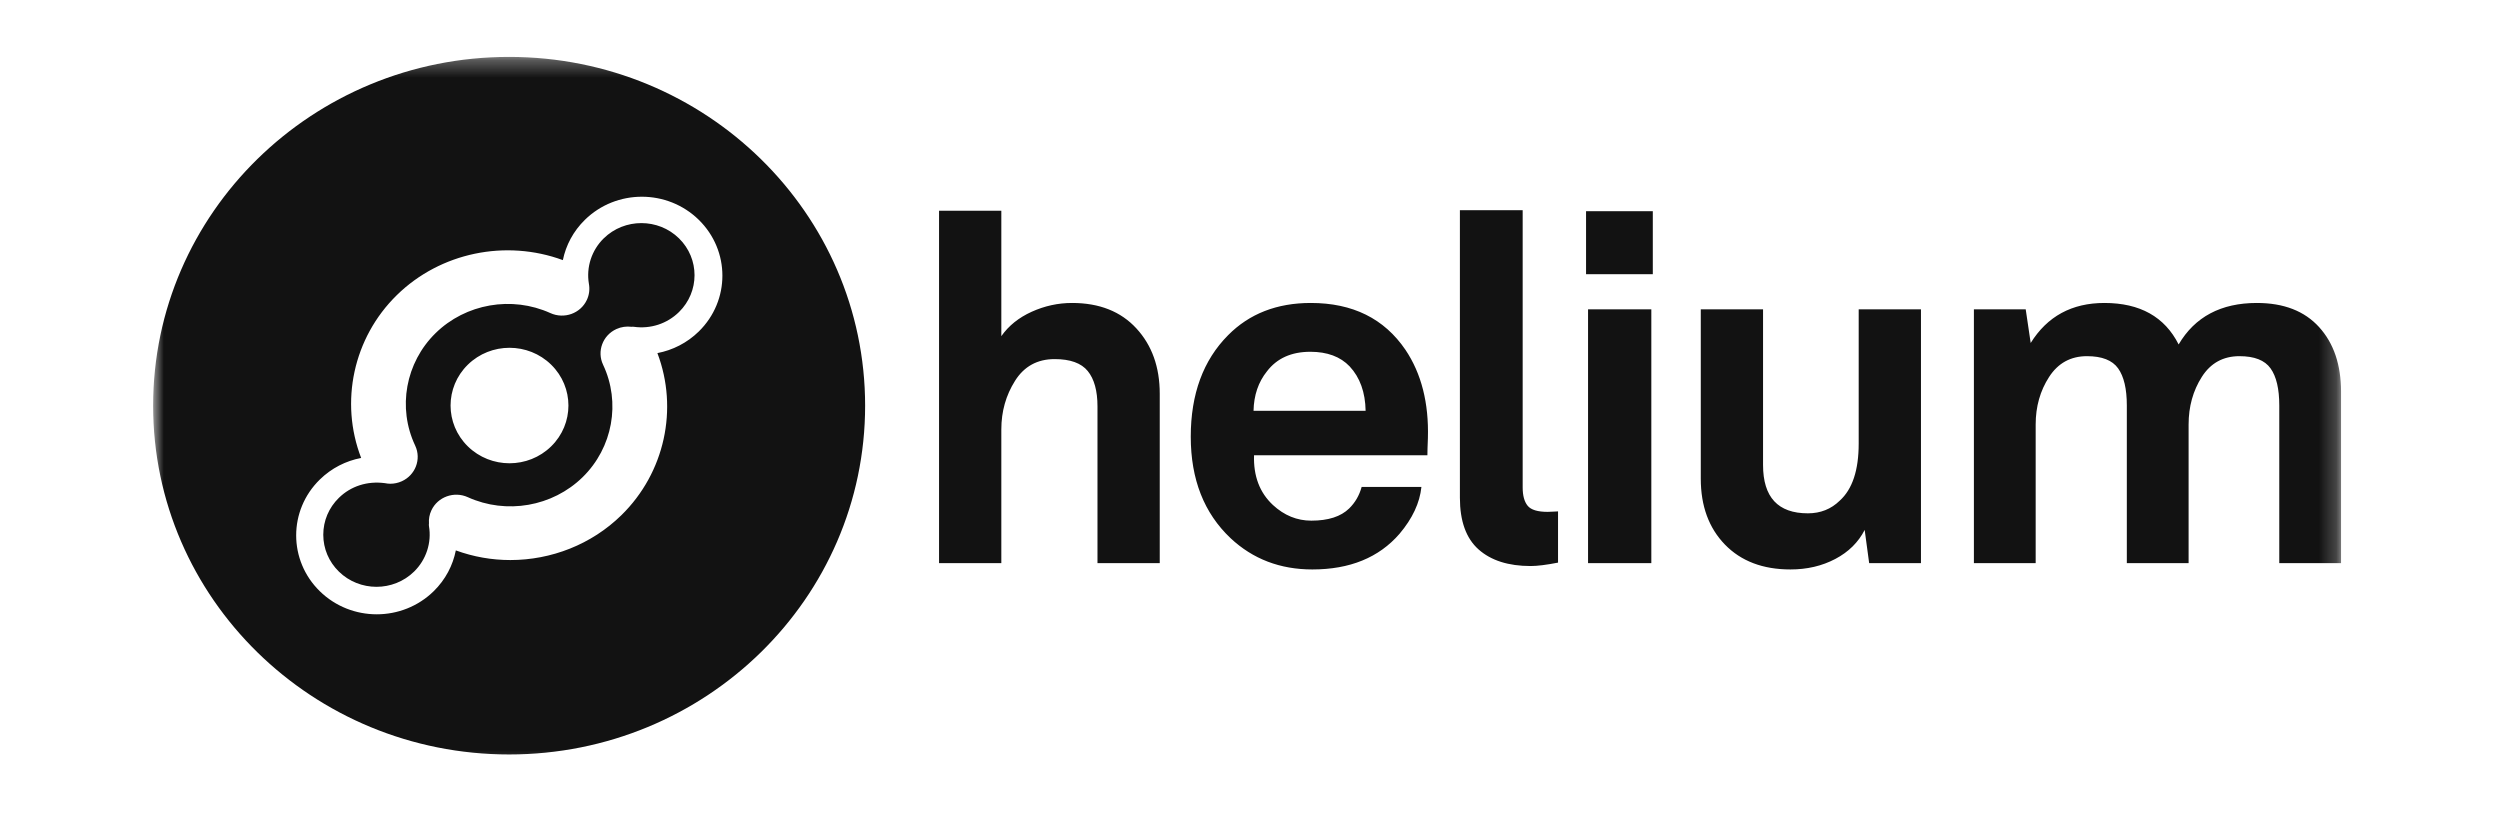 <svg width="145" height="48" viewBox="0 0 145 48" fill="none" xmlns="http://www.w3.org/2000/svg">
<g clip-path="url(#clip0_2343_36657)">
<mask id="mask0_2343_36657" style="mask-type:luminance" maskUnits="userSpaceOnUse" x="8" y="3" width="128" height="42">
<path d="M135.781 3.3H8.881V44.7H135.781V3.3Z" fill="white"/>
</mask>
<g mask="url(#mask0_2343_36657)">
<path d="M40.531 19.225C39.849 19.893 39.009 20.311 38.129 20.48C39.355 23.713 38.56 27.413 36.042 29.88C34.305 31.582 31.967 32.483 29.6 32.483C28.534 32.483 27.463 32.298 26.438 31.923C26.267 32.79 25.84 33.618 25.155 34.289C23.33 36.077 20.372 36.077 18.547 34.289C16.722 32.502 16.722 29.603 18.547 27.815C19.228 27.148 20.067 26.73 20.947 26.561C19.697 23.317 20.487 19.595 23.016 17.117C25.542 14.642 29.337 13.867 32.646 15.087C32.82 14.231 33.246 13.415 33.923 12.751C35.747 10.963 38.706 10.963 40.531 12.751C42.355 14.539 42.355 17.437 40.531 19.225ZM29.529 3.3C18.125 3.3 8.881 12.357 8.881 23.53C8.881 34.702 18.125 43.759 29.529 43.759C40.933 43.759 50.177 34.702 50.177 23.53C50.177 12.357 40.933 3.3 29.529 3.3ZM31.968 25.889C30.634 27.197 28.469 27.197 27.134 25.889C25.799 24.581 25.799 22.46 27.134 21.152C28.469 19.845 30.634 19.845 31.968 21.152C33.303 22.46 33.303 24.581 31.968 25.889ZM35.017 13.824C34.315 14.512 33.993 15.498 34.156 16.46C34.213 16.775 34.178 17.099 34.035 17.401C33.851 17.791 33.523 18.071 33.141 18.209C32.759 18.346 32.322 18.341 31.924 18.16C29.686 17.145 27.01 17.611 25.265 19.321C23.52 21.03 23.044 23.651 24.08 25.844C24.267 26.24 24.269 26.674 24.122 27.052C23.98 27.419 23.697 27.735 23.305 27.913C23.088 28.011 22.861 28.057 22.637 28.057C22.531 28.057 22.427 28.043 22.324 28.023C21.302 27.886 20.347 28.197 19.654 28.876C19.071 29.447 18.75 30.206 18.75 31.014C18.75 31.821 19.071 32.58 19.654 33.151C20.857 34.33 22.815 34.33 24.018 33.151C24.72 32.462 25.043 31.477 24.88 30.515C24.871 30.463 24.873 30.411 24.88 30.361C24.861 30.107 24.905 29.844 25.023 29.596C25.206 29.207 25.533 28.928 25.913 28.79C26.296 28.651 26.734 28.655 27.134 28.837C29.372 29.852 32.048 29.385 33.793 27.676C35.538 25.967 36.014 23.345 34.978 21.153C34.795 20.766 34.789 20.343 34.925 19.972C35.064 19.593 35.351 19.267 35.753 19.084C36.036 18.956 36.337 18.918 36.624 18.954C36.669 18.949 36.714 18.948 36.761 18.954C37.733 19.09 38.688 18.778 39.381 18.099C40.584 16.92 40.584 15.002 39.381 13.824C38.178 12.645 36.221 12.645 35.017 13.824ZM90.106 29.674C90.222 29.664 90.309 29.66 90.366 29.66V32.632C89.692 32.764 89.162 32.83 88.777 32.83C87.487 32.83 86.48 32.509 85.758 31.868C85.035 31.226 84.674 30.226 84.674 28.867V12.193H88.315V28.273C88.315 28.744 88.411 29.098 88.604 29.334C88.796 29.57 89.182 29.688 89.76 29.688C89.875 29.688 89.991 29.683 90.106 29.674ZM92.107 32.66H95.777V17.94H92.107V32.66ZM107.804 17.94H111.416V32.66H108.411L108.151 30.735C107.785 31.453 107.217 32.014 106.446 32.42C105.676 32.826 104.808 33.028 103.845 33.028C102.247 33.028 100.981 32.547 100.046 31.585C99.112 30.622 98.645 29.348 98.645 27.763V17.94H102.257V26.97C102.257 28.839 103.123 29.773 104.857 29.773C105.589 29.773 106.205 29.528 106.706 29.037C107.438 28.376 107.804 27.273 107.804 25.725V17.94ZM135.781 22.724V32.66H132.198V23.517C132.198 22.554 132.03 21.837 131.692 21.365C131.356 20.893 130.753 20.658 129.887 20.658C128.943 20.658 128.215 21.059 127.705 21.861C127.195 22.663 126.939 23.583 126.939 24.621V32.66H123.356V23.517C123.356 22.554 123.188 21.837 122.851 21.365C122.514 20.893 121.912 20.658 121.045 20.658C120.101 20.658 119.369 21.059 118.849 21.861C118.329 22.663 118.069 23.583 118.069 24.621V32.66H114.486V17.94H117.491L117.78 19.893C118.743 18.346 120.169 17.572 122.056 17.572C124.117 17.572 125.552 18.374 126.361 19.978C127.306 18.374 128.818 17.572 130.897 17.572C132.458 17.572 133.662 18.039 134.509 18.973C135.357 19.907 135.781 21.158 135.781 22.724ZM91.991 15.902H95.863V12.25H91.991V15.902ZM65.907 19.044C66.813 20.025 67.265 21.29 67.265 22.837V32.66H63.654V23.573C63.654 22.668 63.466 21.983 63.09 21.521C62.715 21.059 62.074 20.828 61.169 20.828C60.167 20.828 59.401 21.247 58.872 22.087C58.342 22.927 58.077 23.866 58.077 24.904V32.66H54.465V12.222H58.077V19.497C58.501 18.893 59.088 18.421 59.84 18.081C60.591 17.742 61.371 17.572 62.18 17.572C63.76 17.572 65.002 18.063 65.907 19.044ZM72.705 23.828C72.724 22.922 72.984 22.158 73.485 21.535C74.063 20.78 74.901 20.403 75.999 20.403C76.981 20.403 77.742 20.686 78.281 21.252C78.879 21.894 79.187 22.753 79.206 23.828H72.705ZM76.028 17.572C74.063 17.572 72.464 18.195 71.231 19.44C69.786 20.893 69.064 22.856 69.064 25.329C69.064 27.801 69.835 29.764 71.376 31.217C72.666 32.424 74.246 33.028 76.114 33.028C78.291 33.028 79.977 32.34 81.171 30.962C81.922 30.075 82.346 29.169 82.442 28.244H78.975C78.84 28.735 78.599 29.15 78.252 29.49C77.771 29.962 77.039 30.198 76.056 30.198C75.228 30.198 74.487 29.896 73.832 29.292C73.061 28.575 72.695 27.612 72.734 26.404H82.789C82.789 26.197 82.799 25.866 82.818 25.413C82.876 23.375 82.442 21.667 81.517 20.29C80.285 18.478 78.455 17.572 76.028 17.572Z" fill="#121212"/>
</g>
</g>
<defs>
<clipPath id="clip0_2343_36657">
<rect width="144" height="48" fill="white" transform="translate(0.781)"/>
</clipPath>
</defs>
</svg>
